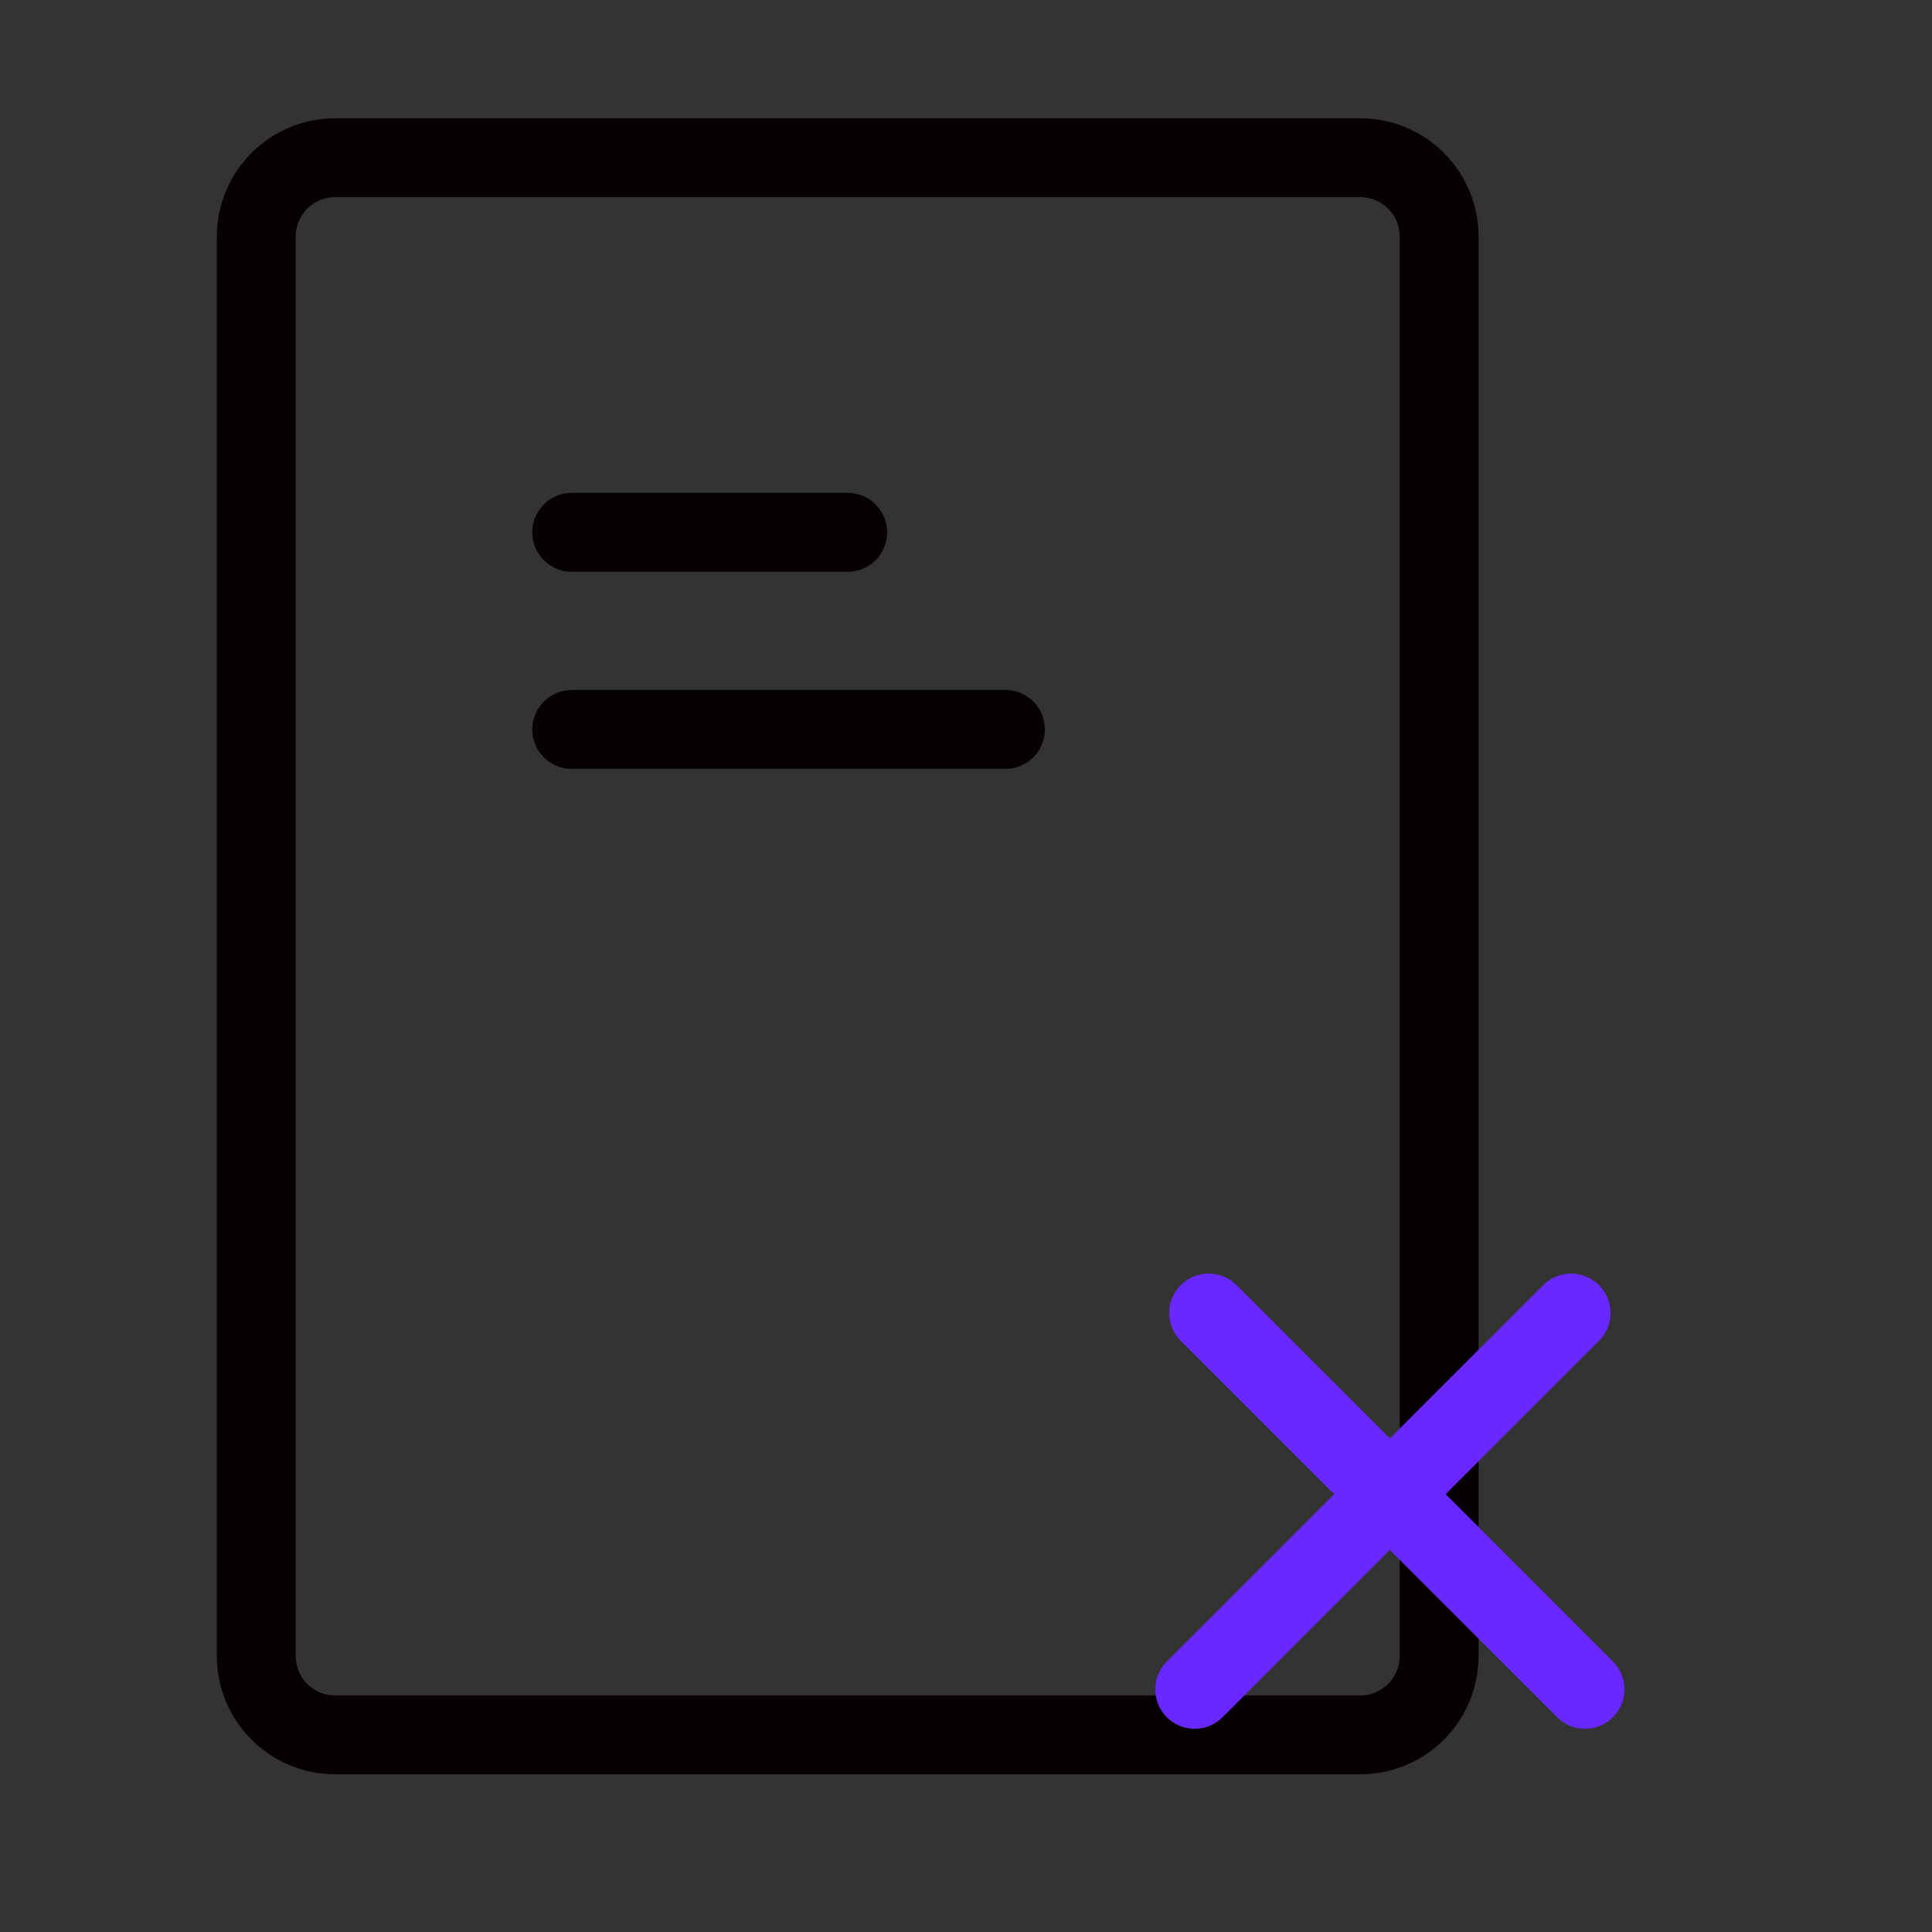 <svg xmlns="http://www.w3.org/2000/svg" width="98" height="98">
    <rect width="100%" height="100%" fill="#333333" stroke="none"/>
    <path fill="none" fill-rule="evenodd" stroke="#070002" stroke-width="4" d="M17 8h52c2.209 0 4 1.791 4 4v72c0 2.209-1.791 4-4 4H17c-2.209 0-4-1.791-4-4V12c0-2.209 1.791-4 4-4z"/>
    <path fill="#FFF" fill-rule="evenodd" stroke="#070002" stroke-linecap="round" stroke-width="4" d="M29 27h14M29 37h22"/>
    <path fill="#6828FF" fill-rule="evenodd" d="M59.186 84.278l19.092-19.092c.781-.781 2.047-.781 2.829 0 .781.781.781 2.048 0 2.829L62.015 87.107c-.781.781-2.048.781-2.829 0-.781-.781-.781-2.048 0-2.829z"/>
    <path fill="#6828FF" fill-rule="evenodd" d="M59.893 65.186c.781-.781 2.048-.781 2.829 0l19.092 19.092c.781.781.781 2.048 0 2.829-.781.781-2.048.781-2.829 0L59.893 68.015c-.781-.781-.781-2.048 0-2.829z"/>
</svg>
